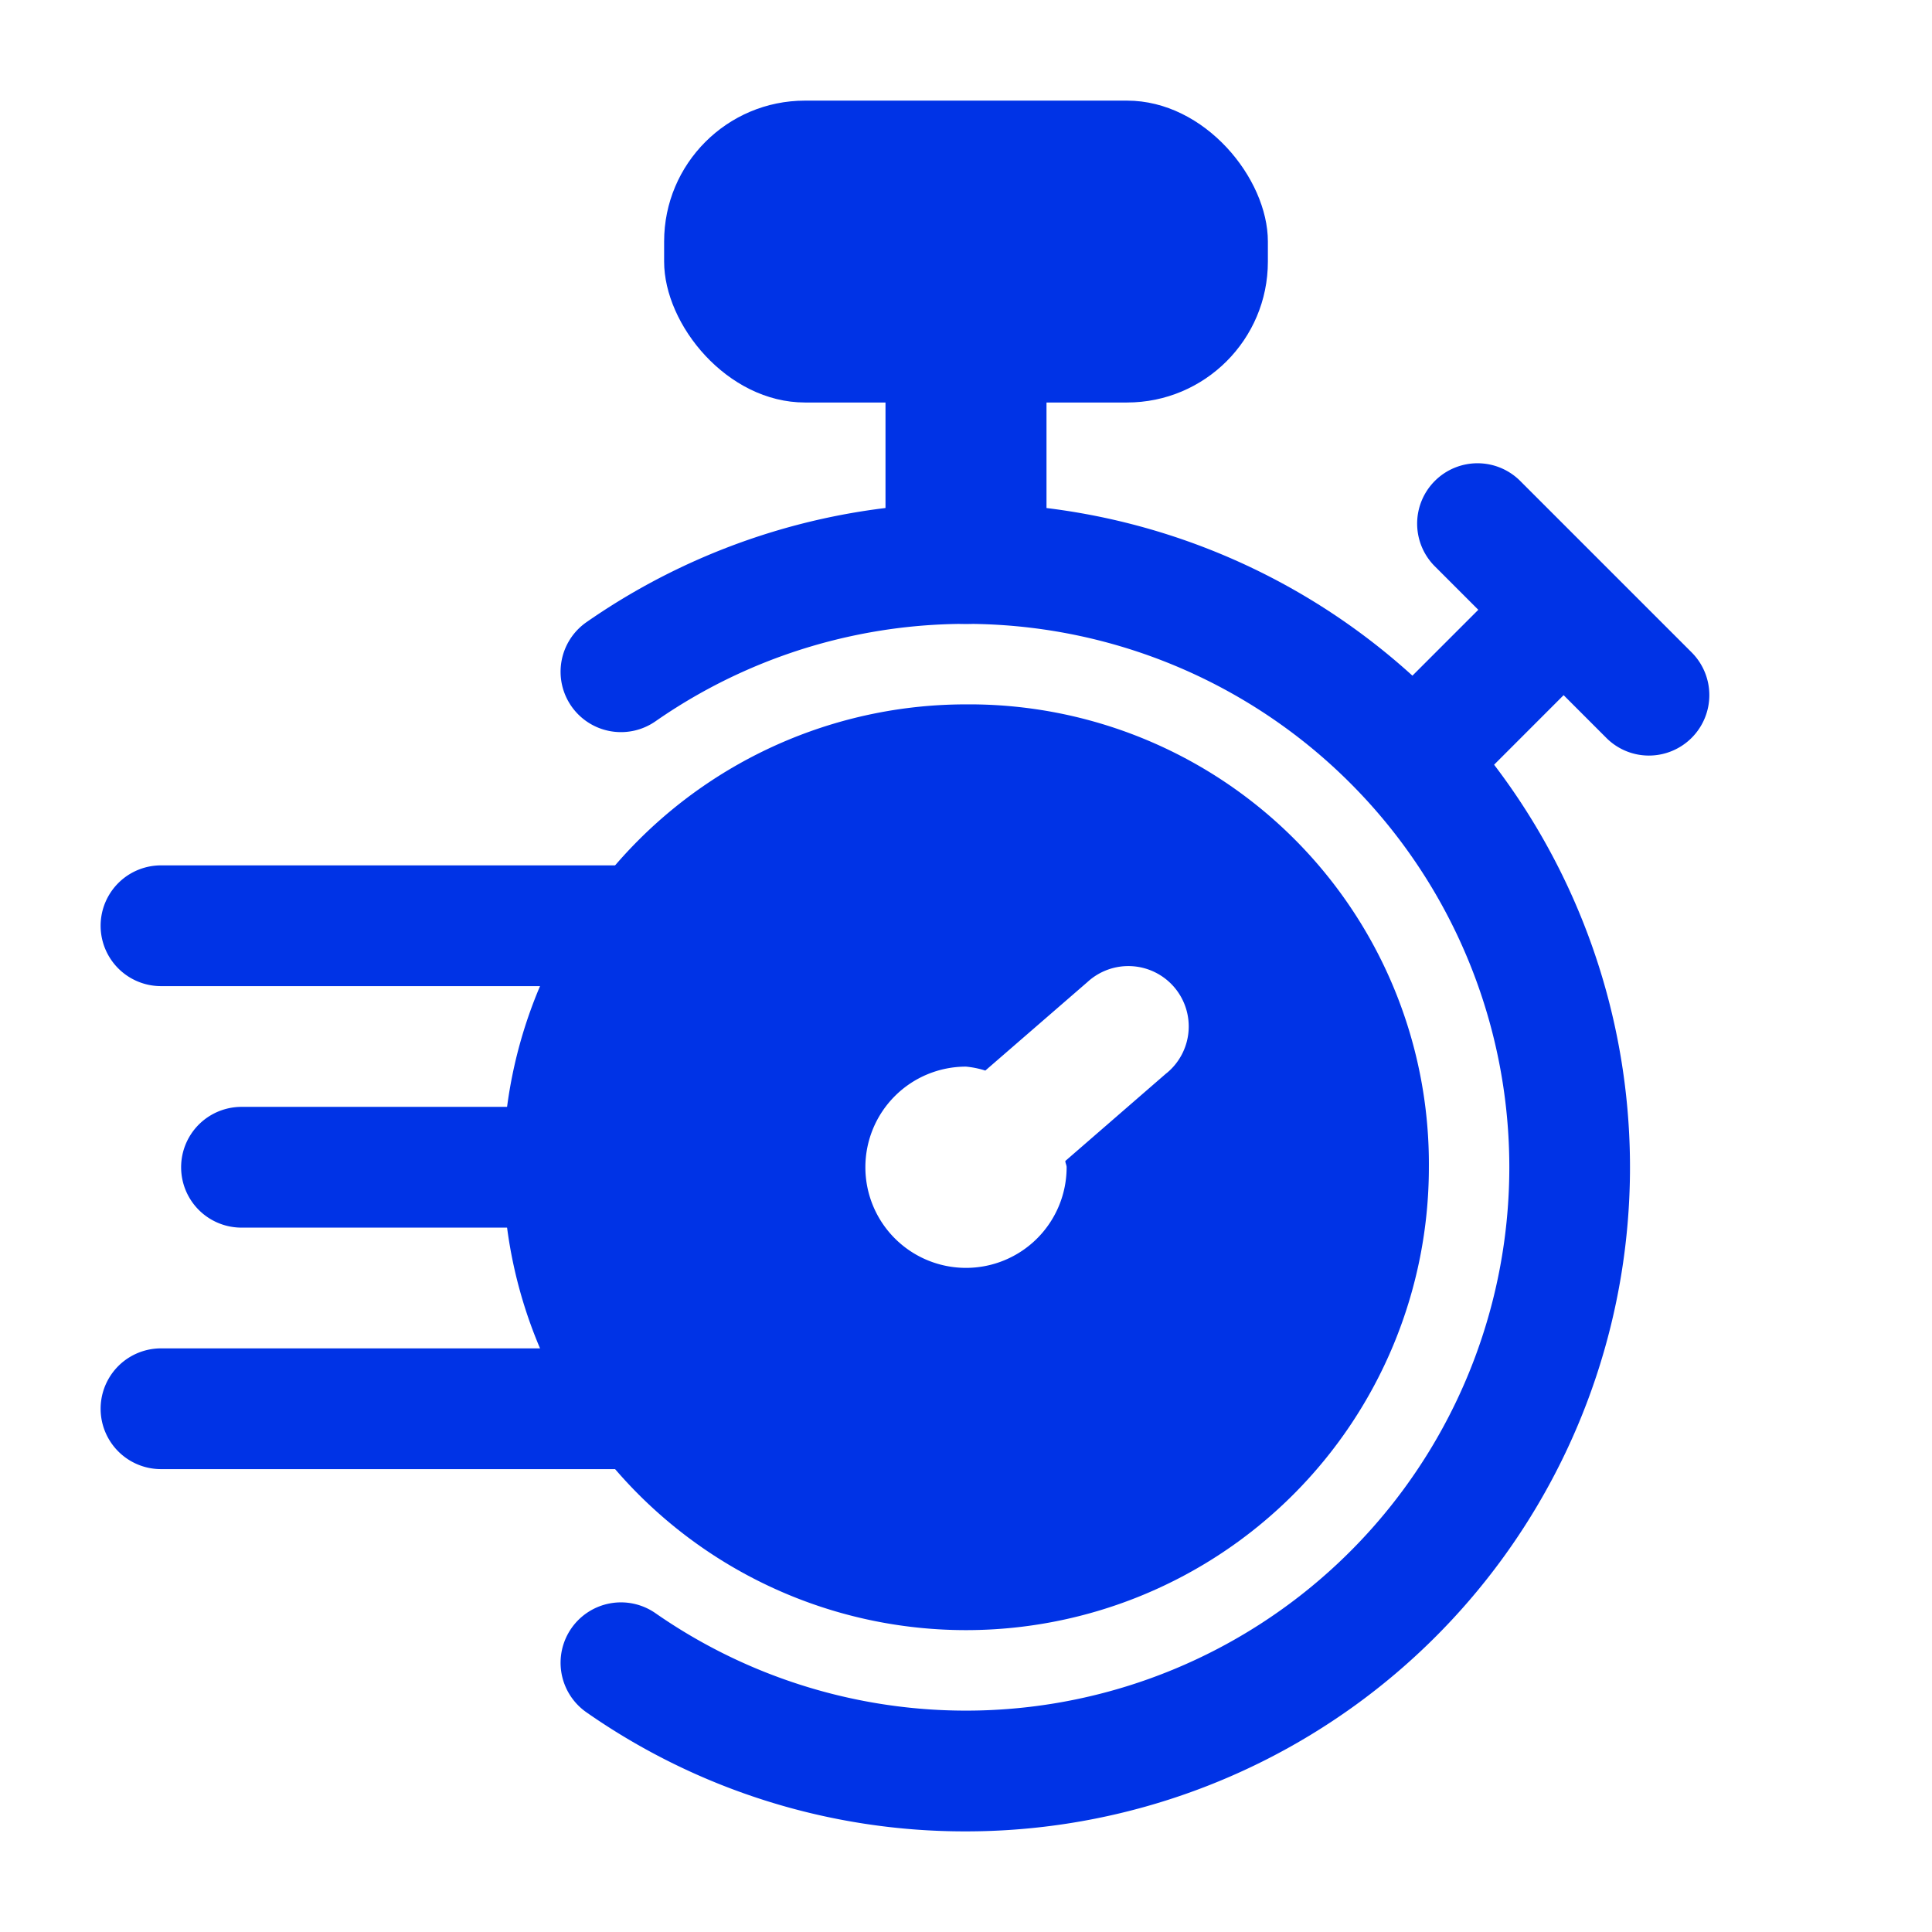 <?xml version="1.0" standalone="no"?>
<svg xmlns="http://www.w3.org/2000/svg" version="1.1" xmlns:xlink="http://www.w3.org/1999/xlink" width="512" height="512" x="0" y="0" viewBox="0 0 24 24" style="enable-background:new 0 0 512 512" xml:space="preserve" class=""><g><path d="M20.484 9.386a.746.746 0 0 1-.53-.22l-2.121-2.122a.75.75 0 1 1 1.061-1.06l2.121 2.121a.751.751 0 0 1-.531 1.281z" fill="#0033e6" opacity="1" data-original="#000000" class=""/><path d="M17.656 10.093a.75.75 0 0 1-.53-1.28l1.768-1.768a.75.75 0 0 1 1.06 1.06l-1.767 1.768a.746.746 0 0 1-.531.22zM7 15.25H3a.75.75 0 0 1 0-1.5h4a.75.75 0 0 1 0 1.5zM8 12.25H2a.75.75 0 0 1 0-1.5h6a.75.75 0 0 1 0 1.5zM8 18.25H2a.75.75 0 0 1 0-1.5h6a.75.75 0 0 1 0 1.5z" fill="#0033e6" opacity="1" data-original="#000000" class=""/><rect width="7.5" height="3.75" x="8.25" y="1.25" rx="1.75" fill="#0033e6" opacity="1" data-original="#000000" class=""/><path d="M12 7.75c-.552 0-1-.336-1-.75V5c0-.414.448-.75 1-.75s1 .336 1 .75v2c0 .414-.448.75-1 .75zM12 8.75a5.75 5.75 0 1 0 5.75 5.75A5.709 5.709 0 0 0 12 8.75zm2.491 4.581-1.257 1.091c0 .027.016.05.016.078A1.25 1.25 0 1 1 12 13.25a1.136 1.136 0 0 1 .24.049l1.269-1.1a.75.75 0 1 1 .982 1.133z" fill="#0033e6" opacity="1" data-original="#000000" class=""/><path d="M12 22.75a8.206 8.206 0 0 1-4.715-1.479.75.75 0 0 1 .858-1.231 6.75 6.75 0 1 0 0-11.08.75.75 0 0 1-.858-1.231A8.25 8.25 0 1 1 12 22.75z" fill="#0033e6" opacity="1" data-original="#000000" class=""/></g></svg>